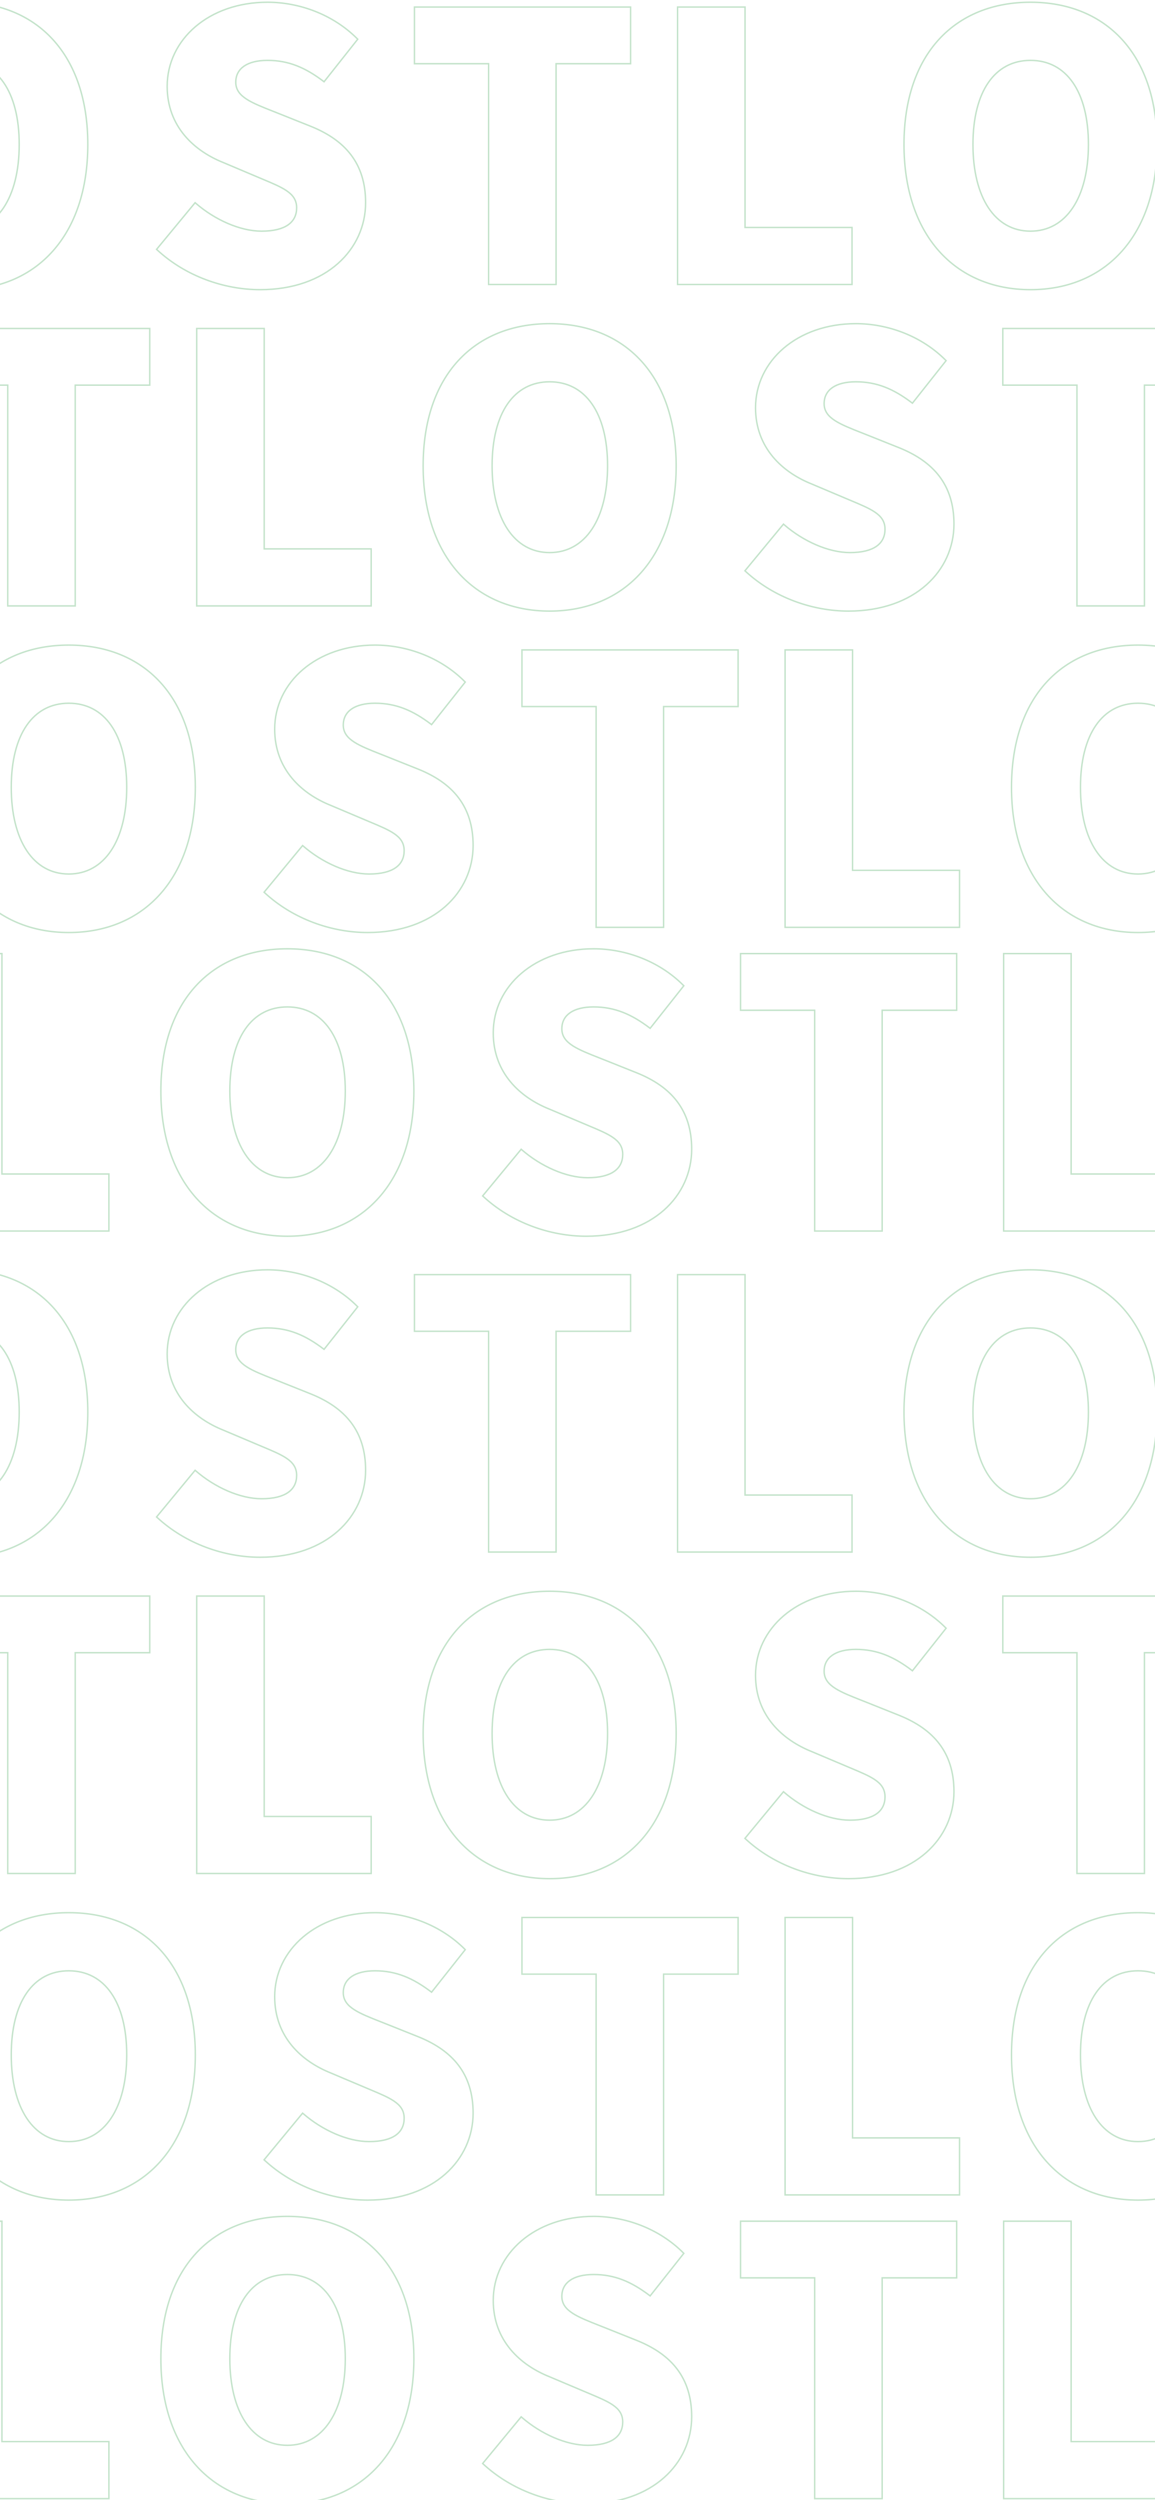 <svg width="390" height="844" viewBox="0 0 390 844" fill="none" xmlns="http://www.w3.org/2000/svg">
<g opacity="0.4">
<path d="M-132.242 95.79V96.037H-131.996H-73.582H-73.336V95.79V77.032V76.786H-73.582H-109.455V2.626V2.379H-109.702H-131.996H-132.242V2.626V95.79ZM104.987 42.664L104.986 42.664L93.403 38.037L93.402 38.037C93.021 37.886 92.645 37.738 92.276 37.592C88.649 36.163 85.596 34.96 83.387 33.556C80.965 32.017 79.609 30.27 79.609 27.761C79.609 25.403 80.597 23.572 82.413 22.321C84.241 21.063 86.925 20.38 90.323 20.38C97.478 20.38 103.156 22.853 109.23 27.458L109.422 27.604L109.572 27.414L120.657 13.408L120.793 13.236L120.638 13.081C112.492 4.902 101.093 0.754 90.323 0.754C70.546 0.754 56.448 13.334 56.448 29.137C56.448 42.778 65.638 50.977 75.407 54.876C75.408 54.876 75.409 54.877 75.41 54.877L87.237 59.877C87.783 60.108 88.314 60.331 88.831 60.548C92.103 61.923 94.783 63.048 96.724 64.356C97.842 65.11 98.7 65.915 99.279 66.849C99.856 67.78 100.165 68.852 100.165 70.154C100.165 72.583 99.232 74.537 97.311 75.893C95.377 77.259 92.415 78.036 88.33 78.036C81.057 78.036 72.518 74.193 66.073 68.593L65.882 68.427L65.721 68.622L53.017 84.003L52.868 84.183L53.039 84.341C62.679 93.266 75.693 97.788 87.832 97.788C110.357 97.788 123.45 84.074 123.45 68.404C123.45 61.793 121.725 56.518 118.543 52.311C115.363 48.107 110.744 44.989 104.987 42.664ZM164.98 95.79V96.037H165.226H187.521H187.767V95.79V21.505H212.68H212.926V21.259V2.626V2.379H212.68H140.192H139.945V2.626V21.259V21.505H140.192H164.98V95.79ZM-13.07 97.788C-0.366 97.788 10.322 93.199 17.831 84.762C25.338 76.328 29.648 64.072 29.648 48.77C29.648 33.531 25.338 21.523 17.829 13.323C10.318 5.121 -0.369 0.754 -13.07 0.754C-25.77 0.754 -36.458 5.089 -43.968 13.276C-51.477 21.461 -55.788 33.468 -55.788 48.77C-55.788 64.072 -51.478 76.328 -43.971 84.762C-36.462 93.199 -25.774 97.788 -13.07 97.788ZM-13.07 78.036C-19.083 78.036 -23.928 75.208 -27.281 70.143C-30.639 65.07 -32.502 57.745 -32.502 48.77C-32.502 39.796 -30.639 32.692 -27.284 27.839C-23.935 22.996 -19.091 20.38 -13.07 20.38C-7.049 20.38 -2.173 22.997 1.207 27.84C4.593 32.693 6.487 39.797 6.487 48.77C6.487 57.744 4.593 65.069 1.204 70.143C-2.179 75.207 -7.056 78.036 -13.07 78.036Z" stroke="#6CBA7C" stroke-width="0.493"/>
<path d="M-132.242 523.706V523.953H-131.996H-73.582H-73.336V523.706V504.948V504.702H-73.582H-109.455V430.542V430.295H-109.702H-131.996H-132.242V430.542V523.706ZM104.987 470.58L104.986 470.58L93.403 465.953L93.402 465.953C93.021 465.802 92.645 465.654 92.276 465.508C88.649 464.079 85.596 462.876 83.387 461.472C80.965 459.933 79.609 458.186 79.609 455.677C79.609 453.319 80.597 451.488 82.413 450.237C84.241 448.979 86.925 448.296 90.323 448.296C97.478 448.296 103.156 450.769 109.23 455.373L109.422 455.519L109.572 455.33L120.657 441.324L120.793 441.152L120.638 440.997C112.492 432.818 101.093 428.669 90.323 428.669C70.546 428.669 56.448 441.25 56.448 457.053C56.448 470.694 65.638 478.893 75.407 482.792C75.408 482.792 75.409 482.792 75.41 482.793L87.237 487.793C87.783 488.024 88.314 488.247 88.831 488.464C92.103 489.839 94.783 490.964 96.724 492.272C97.842 493.026 98.7 493.831 99.279 494.765C99.856 495.696 100.165 496.768 100.165 498.07C100.165 500.499 99.232 502.453 97.311 503.809C95.377 505.174 92.415 505.952 88.33 505.952C81.057 505.952 72.518 502.109 66.073 496.509L65.882 496.343L65.721 496.538L53.017 511.919L52.868 512.099L53.039 512.257C62.679 521.181 75.693 525.703 87.832 525.703C110.357 525.703 123.45 511.99 123.45 496.32C123.45 489.709 121.725 484.434 118.543 480.227C115.363 476.023 110.744 472.905 104.987 470.58ZM164.98 523.706V523.953H165.226H187.521H187.767V523.706V449.421H212.68H212.926V449.175V430.542V430.295H212.68H140.192H139.945V430.542V449.175V449.421H140.192H164.98V523.706ZM-13.07 525.703C-0.366 525.703 10.322 521.115 17.831 512.678C25.338 504.244 29.648 491.988 29.648 476.686C29.648 461.447 25.338 449.439 17.829 441.239C10.318 433.037 -0.369 428.669 -13.07 428.669C-25.77 428.669 -36.458 433.005 -43.968 441.192C-51.477 449.377 -55.788 461.384 -55.788 476.686C-55.788 491.988 -51.478 504.244 -43.971 512.678C-36.462 521.115 -25.774 525.703 -13.07 525.703ZM-13.07 505.952C-19.083 505.952 -23.928 503.124 -27.281 498.059C-30.639 492.986 -32.502 485.66 -32.502 476.686C-32.502 467.712 -30.639 460.608 -27.284 455.755C-23.935 450.912 -19.091 448.296 -13.07 448.296C-7.049 448.296 -2.173 450.912 1.207 455.756C4.593 460.609 6.487 467.713 6.487 476.686C6.487 485.66 4.593 492.985 1.204 498.058C-2.179 503.123 -7.056 505.952 -13.07 505.952Z" stroke="#6CBA7C" stroke-width="0.493"/>
<path d="M-294.607 204.299V204.546H-294.361H-235.947H-235.7V204.299V185.541V185.295H-235.947H-271.82V111.135V110.888H-272.066H-294.361H-294.607V111.135V204.299ZM-57.377 151.173L-57.378 151.173L-68.961 146.546L-68.962 146.546C-69.344 146.395 -69.719 146.247 -70.089 146.101C-73.716 144.672 -76.769 143.469 -78.978 142.065C-81.4 140.526 -82.756 138.779 -82.756 136.27C-82.756 133.912 -81.767 132.081 -79.951 130.83C-78.124 129.572 -75.439 128.889 -72.042 128.889C-64.887 128.889 -59.209 131.362 -53.135 135.967L-52.943 136.112L-52.793 135.923L-41.708 121.917L-41.572 121.745L-41.727 121.59C-49.873 113.411 -61.272 109.262 -72.042 109.262C-91.819 109.262 -105.917 121.843 -105.917 137.646C-105.917 151.287 -96.727 159.486 -86.957 163.385C-86.956 163.385 -86.956 163.385 -86.955 163.386L-75.127 168.386C-74.582 168.617 -74.05 168.84 -73.534 169.057C-70.261 170.432 -67.582 171.557 -65.641 172.865C-64.522 173.619 -63.664 174.424 -63.086 175.358C-62.508 176.289 -62.2 177.361 -62.2 178.663C-62.2 181.092 -63.133 183.046 -65.054 184.402C-66.988 185.768 -69.95 186.545 -74.035 186.545C-81.308 186.545 -89.846 182.702 -96.292 177.102L-96.483 176.936L-96.644 177.131L-109.348 192.512L-109.496 192.692L-109.325 192.85C-99.686 201.774 -86.671 206.296 -74.533 206.296C-52.007 206.296 -38.914 192.583 -38.914 176.913C-38.914 170.302 -40.64 165.027 -43.822 160.82C-47.002 156.616 -51.621 153.498 -57.377 151.173ZM2.615 204.299V204.546H2.862H25.156H25.402V204.299V130.014H50.315H50.562V129.768V111.135V110.888H50.315H-22.173H-22.419V111.135V129.768V130.014H-22.173H2.615V204.299ZM-175.435 206.296C-162.73 206.296 -152.042 201.708 -144.533 193.271C-137.027 184.837 -132.717 172.581 -132.717 157.279C-132.717 142.04 -137.027 130.032 -144.536 121.832C-152.046 113.63 -162.734 109.262 -175.435 109.262C-188.135 109.262 -198.822 113.598 -206.333 121.785C-213.842 129.97 -218.152 141.977 -218.152 157.279C-218.152 172.581 -213.842 184.837 -206.336 193.271C-198.826 201.708 -188.139 206.296 -175.435 206.296ZM-175.435 186.545C-181.448 186.545 -186.293 183.717 -189.646 178.652C-193.004 173.579 -194.867 166.253 -194.867 157.279C-194.867 148.305 -193.004 141.201 -189.648 136.348C-186.3 131.505 -181.455 128.889 -175.435 128.889C-169.413 128.889 -164.538 131.505 -161.158 136.349C-157.771 141.202 -155.878 148.306 -155.878 157.279C-155.878 166.253 -157.771 173.578 -161.161 178.651C-164.544 183.716 -169.421 186.545 -175.435 186.545Z" stroke="#6CBA7C" stroke-width="0.493"/>
<path d="M-294.607 632.215V632.462H-294.361H-235.947H-235.7V632.215V613.457V613.211H-235.947H-271.82V539.051V538.804H-272.066H-294.361H-294.607V539.051V632.215ZM-57.377 579.089L-57.378 579.089L-68.961 574.462L-68.962 574.462C-69.344 574.311 -69.719 574.163 -70.089 574.017C-73.716 572.588 -76.769 571.385 -78.978 569.981C-81.4 568.442 -82.756 566.695 -82.756 564.186C-82.756 561.828 -81.767 559.997 -79.951 558.746C-78.124 557.488 -75.439 556.805 -72.042 556.805C-64.887 556.805 -59.209 559.278 -53.135 563.882L-52.943 564.028L-52.793 563.839L-41.708 549.833L-41.572 549.661L-41.727 549.506C-49.873 541.327 -61.272 537.178 -72.042 537.178C-91.819 537.178 -105.917 549.759 -105.917 565.562C-105.917 579.203 -96.727 587.402 -86.957 591.301C-86.956 591.301 -86.956 591.301 -86.955 591.302L-75.127 596.302C-74.582 596.533 -74.05 596.756 -73.534 596.973C-70.261 598.348 -67.582 599.473 -65.641 600.781C-64.522 601.535 -63.664 602.34 -63.086 603.274C-62.508 604.205 -62.2 605.277 -62.2 606.579C-62.2 609.008 -63.133 610.962 -65.054 612.318C-66.988 613.683 -69.95 614.461 -74.035 614.461C-81.308 614.461 -89.846 610.618 -96.292 605.018L-96.483 604.852L-96.644 605.047L-109.348 620.428L-109.496 620.608L-109.325 620.766C-99.686 629.69 -86.671 634.212 -74.533 634.212C-52.007 634.212 -38.914 620.499 -38.914 604.829C-38.914 598.218 -40.64 592.942 -43.822 588.736C-47.002 584.532 -51.621 581.414 -57.377 579.089ZM2.615 632.215V632.462H2.862H25.156H25.402V632.215V557.93H50.315H50.562V557.683V539.051V538.804H50.315H-22.173H-22.419V539.051V557.683V557.93H-22.173H2.615V632.215ZM-175.435 634.212C-162.73 634.212 -152.042 629.623 -144.533 621.187C-137.027 612.753 -132.717 600.497 -132.717 585.195C-132.717 569.956 -137.027 557.948 -144.536 549.748C-152.046 541.546 -162.734 537.178 -175.435 537.178C-188.135 537.178 -198.822 541.514 -206.333 549.701C-213.842 557.886 -218.152 569.893 -218.152 585.195C-218.152 600.497 -213.842 612.753 -206.336 621.187C-198.826 629.623 -188.139 634.212 -175.435 634.212ZM-175.435 614.461C-181.448 614.461 -186.293 611.633 -189.646 606.568C-193.004 601.495 -194.867 594.169 -194.867 585.195C-194.867 576.221 -193.004 569.117 -189.648 564.264C-186.3 559.421 -181.455 556.805 -175.435 556.805C-169.413 556.805 -164.538 559.421 -161.158 564.265C-157.771 569.118 -155.878 576.222 -155.878 585.195C-155.878 594.169 -157.771 601.494 -161.161 606.567C-164.544 611.632 -169.421 614.461 -175.435 614.461Z" stroke="#6CBA7C" stroke-width="0.493"/>
<path d="M228.789 95.79V96.037H229.036H287.449H287.696V95.79V77.032V76.786H287.449H251.577V2.626V2.379H251.33H229.036H228.789V2.626V95.79ZM466.019 42.664L466.018 42.664L454.435 38.037L454.434 38.037C454.053 37.886 453.677 37.738 453.308 37.592C449.68 36.163 446.628 34.96 444.418 33.556C441.997 32.017 440.64 30.27 440.64 27.761C440.64 25.403 441.629 23.572 443.445 22.321C445.273 21.063 447.957 20.38 451.354 20.38C458.509 20.38 464.188 22.853 470.261 27.458L470.454 27.604L470.604 27.414L481.689 13.408L481.824 13.236L481.67 13.081C473.524 4.902 462.125 0.754 451.354 0.754C431.577 0.754 417.48 13.334 417.48 29.137C417.48 42.778 426.67 50.977 436.439 54.876C436.44 54.876 436.441 54.877 436.442 54.877L448.269 59.877C448.815 60.108 449.346 60.331 449.863 60.548C453.135 61.923 455.814 63.048 457.755 64.356C458.874 65.11 459.732 65.915 460.311 66.849C460.888 67.78 461.196 68.852 461.196 70.154C461.196 72.583 460.264 74.537 458.343 75.893C456.408 77.259 453.446 78.036 449.362 78.036C442.089 78.036 433.55 74.193 427.104 68.593L426.914 68.427L426.753 68.622L414.049 84.003L413.9 84.183L414.071 84.341C423.711 93.266 436.725 97.788 448.863 97.788C471.389 97.788 484.482 84.074 484.482 68.404C484.482 61.793 482.756 56.518 479.575 52.311C476.395 48.107 471.775 44.989 466.019 42.664ZM526.012 95.79V96.037H526.258H548.552H548.799V95.79V21.505H573.711H573.958V21.259V2.626V2.379H573.711H501.224H500.977V2.626V21.259V21.505H501.224H526.012V95.79ZM347.962 97.788C360.666 97.788 371.354 93.199 378.863 84.762C386.37 76.328 390.68 64.072 390.68 48.77C390.68 33.531 386.369 21.523 378.861 13.323C371.35 5.121 360.662 0.754 347.962 0.754C335.262 0.754 324.574 5.089 317.063 13.276C309.554 21.461 305.244 33.468 305.244 48.77C305.244 64.072 309.554 76.328 317.061 84.762C324.57 93.199 335.258 97.788 347.962 97.788ZM347.962 78.036C341.949 78.036 337.103 75.208 333.751 70.143C330.392 65.07 328.53 57.745 328.53 48.77C328.53 39.796 330.392 32.692 333.748 27.839C337.097 22.996 341.941 20.38 347.962 20.38C353.983 20.38 358.859 22.997 362.239 27.84C365.625 32.693 367.519 39.797 367.519 48.77C367.519 57.744 365.625 65.069 362.236 70.143C358.852 75.207 353.975 78.036 347.962 78.036Z" stroke="#6CBA7C" stroke-width="0.493"/>
<path d="M228.789 523.706V523.953H229.036H287.449H287.696V523.706V504.948V504.702H287.449H251.577V430.542V430.295H251.33H229.036H228.789V430.542V523.706ZM466.019 470.58L466.018 470.58L454.435 465.953L454.434 465.953C454.053 465.802 453.677 465.654 453.308 465.508C449.68 464.079 446.628 462.876 444.418 461.472C441.997 459.933 440.64 458.186 440.64 455.677C440.64 453.319 441.629 451.488 443.445 450.237C445.273 448.979 447.957 448.296 451.354 448.296C458.509 448.296 464.188 450.769 470.261 455.373L470.454 455.519L470.604 455.33L481.689 441.324L481.824 441.152L481.67 440.997C473.524 432.818 462.125 428.669 451.354 428.669C431.577 428.669 417.48 441.25 417.48 457.053C417.48 470.694 426.67 478.893 436.439 482.792C436.44 482.792 436.441 482.792 436.442 482.793L448.269 487.793C448.815 488.024 449.346 488.247 449.863 488.464C453.135 489.839 455.814 490.964 457.755 492.272C458.874 493.026 459.732 493.831 460.311 494.765C460.888 495.696 461.196 496.768 461.196 498.07C461.196 500.499 460.264 502.453 458.343 503.809C456.408 505.174 453.446 505.952 449.362 505.952C442.089 505.952 433.55 502.109 427.104 496.509L426.914 496.343L426.753 496.538L414.049 511.919L413.9 512.099L414.071 512.257C423.711 521.181 436.725 525.703 448.863 525.703C471.389 525.703 484.482 511.99 484.482 496.32C484.482 489.709 482.756 484.434 479.575 480.227C476.395 476.023 471.775 472.905 466.019 470.58ZM526.012 523.706V523.953H526.258H548.552H548.799V523.706V449.421H573.711H573.958V449.175V430.542V430.295H573.711H501.224H500.977V430.542V449.175V449.421H501.224H526.012V523.706ZM347.962 525.703C360.666 525.703 371.354 521.115 378.863 512.678C386.37 504.244 390.68 491.988 390.68 476.686C390.68 461.447 386.369 449.439 378.861 441.239C371.35 433.037 360.662 428.669 347.962 428.669C335.262 428.669 324.574 433.005 317.063 441.192C309.554 449.377 305.244 461.384 305.244 476.686C305.244 491.988 309.554 504.244 317.061 512.678C324.57 521.115 335.258 525.703 347.962 525.703ZM347.962 505.952C341.949 505.952 337.103 503.124 333.751 498.059C330.392 492.986 328.53 485.66 328.53 476.686C328.53 467.712 330.392 460.608 333.748 455.755C337.097 450.912 341.941 448.296 347.962 448.296C353.983 448.296 358.859 450.912 362.239 455.756C365.625 460.609 367.519 467.713 367.519 476.686C367.519 485.66 365.625 492.985 362.236 498.058C358.852 503.123 353.975 505.952 347.962 505.952Z" stroke="#6CBA7C" stroke-width="0.493"/>
<path d="M66.425 204.299V204.546H66.671H125.085H125.331V204.299V185.541V185.295H125.085H89.212V111.135V110.888H88.966H66.671H66.425V111.135V204.299ZM303.654 151.173L303.653 151.173L292.07 146.546L292.07 146.546C291.688 146.395 291.313 146.247 290.943 146.101C287.316 144.672 284.263 143.469 282.054 142.065C279.632 140.526 278.276 138.779 278.276 136.27C278.276 133.912 279.264 132.081 281.081 130.83C282.908 129.572 285.592 128.889 288.99 128.889C296.145 128.889 301.823 131.362 307.897 135.967L308.089 136.112L308.239 135.923L319.324 121.917L319.46 121.745L319.305 121.59C311.159 113.411 299.76 109.262 288.99 109.262C269.213 109.262 255.115 121.843 255.115 137.646C255.115 151.287 264.305 159.486 274.075 163.385C274.075 163.385 274.076 163.385 274.077 163.386L285.904 168.386C286.45 168.617 286.981 168.84 287.498 169.057C290.77 170.432 293.45 171.557 295.391 172.865C296.509 173.619 297.367 174.424 297.946 175.358C298.523 176.289 298.832 177.361 298.832 178.663C298.832 181.092 297.899 183.046 295.978 184.402C294.044 185.768 291.082 186.545 286.997 186.545C279.724 186.545 271.185 182.702 264.74 177.102L264.549 176.936L264.388 177.131L251.684 192.512L251.536 192.692L251.707 192.85C261.346 201.774 274.36 206.296 286.499 206.296C309.025 206.296 322.117 192.583 322.117 176.913C322.117 170.302 320.392 165.027 317.21 160.82C314.03 156.616 309.411 153.498 303.654 151.173ZM363.647 204.299V204.546H363.893H386.188H386.434V204.299V130.014H411.347H411.593V129.768V111.135V110.888H411.347H338.859H338.613V111.135V129.768V130.014H338.859H363.647V204.299ZM185.597 206.296C198.302 206.296 208.989 201.708 216.498 193.271C224.005 184.837 228.315 172.581 228.315 157.279C228.315 142.04 224.005 130.032 216.496 121.832C208.985 113.63 198.298 109.262 185.597 109.262C172.897 109.262 162.21 113.598 154.699 121.785C147.19 129.97 142.879 141.977 142.879 157.279C142.879 172.581 147.189 184.837 154.696 193.271C162.205 201.708 172.893 206.296 185.597 206.296ZM185.597 186.545C179.584 186.545 174.739 183.717 171.386 178.652C168.028 173.579 166.165 166.253 166.165 157.279C166.165 148.305 168.028 141.201 171.383 136.348C174.732 131.505 179.577 128.889 185.597 128.889C191.618 128.889 196.494 131.505 199.874 136.349C203.26 141.202 205.154 148.306 205.154 157.279C205.154 166.253 203.26 173.578 199.871 178.651C196.488 183.716 191.611 186.545 185.597 186.545Z" stroke="#6CBA7C" stroke-width="0.493"/>
<path d="M66.425 632.215V632.462H66.671H125.085H125.331V632.215V613.457V613.211H125.085H89.212V539.051V538.804H88.966H66.671H66.425V539.051V632.215ZM303.654 579.089L303.653 579.089L292.07 574.462L292.07 574.462C291.688 574.311 291.313 574.163 290.943 574.017C287.316 572.588 284.263 571.385 282.054 569.981C279.632 568.442 278.276 566.695 278.276 564.186C278.276 561.828 279.264 559.997 281.081 558.746C282.908 557.488 285.592 556.805 288.99 556.805C296.145 556.805 301.823 559.278 307.897 563.882L308.089 564.028L308.239 563.839L319.324 549.833L319.46 549.661L319.305 549.506C311.159 541.327 299.76 537.178 288.99 537.178C269.213 537.178 255.115 549.759 255.115 565.562C255.115 579.203 264.305 587.402 274.075 591.301C274.075 591.301 274.076 591.301 274.077 591.302L285.904 596.302C286.45 596.533 286.981 596.756 287.498 596.973C290.77 598.348 293.45 599.473 295.391 600.781C296.509 601.535 297.367 602.34 297.946 603.274C298.523 604.205 298.832 605.277 298.832 606.579C298.832 609.008 297.899 610.962 295.978 612.318C294.044 613.683 291.082 614.461 286.997 614.461C279.724 614.461 271.185 610.618 264.74 605.018L264.549 604.852L264.388 605.047L251.684 620.428L251.536 620.608L251.707 620.766C261.346 629.69 274.36 634.212 286.499 634.212C309.025 634.212 322.117 620.499 322.117 604.829C322.117 598.218 320.392 592.942 317.21 588.736C314.03 584.532 309.411 581.414 303.654 579.089ZM363.647 632.215V632.462H363.893H386.188H386.434V632.215V557.93H411.347H411.593V557.683V539.051V538.804H411.347H338.859H338.613V539.051V557.683V557.93H338.859H363.647V632.215ZM185.597 634.212C198.302 634.212 208.989 629.623 216.498 621.187C224.005 612.753 228.315 600.497 228.315 585.195C228.315 569.956 224.005 557.948 216.496 549.748C208.985 541.546 198.298 537.178 185.597 537.178C172.897 537.178 162.21 541.514 154.699 549.701C147.19 557.886 142.879 569.893 142.879 585.195C142.879 600.497 147.189 612.753 154.696 621.187C162.205 629.623 172.893 634.212 185.597 634.212ZM185.597 614.461C179.584 614.461 174.739 611.633 171.386 606.568C168.028 601.495 166.165 594.169 166.165 585.195C166.165 576.221 168.028 569.117 171.383 564.264C174.732 559.421 179.577 556.805 185.597 556.805C191.618 556.805 196.494 559.421 199.874 564.265C203.26 569.118 205.154 576.222 205.154 585.195C205.154 594.169 203.26 601.494 199.871 606.567C196.488 611.632 191.611 614.461 185.597 614.461Z" stroke="#6CBA7C" stroke-width="0.493"/>
<path d="M-95.94 312.808V313.055H-95.693H-37.28H-37.033V312.808V294.05V293.804H-37.28H-73.153V219.644V219.397H-73.399H-95.693H-95.94V219.644V312.808ZM141.29 259.682L141.289 259.682L129.706 255.055L129.705 255.055C129.324 254.904 128.948 254.756 128.578 254.61C124.951 253.181 121.899 251.978 119.689 250.574C117.268 249.035 115.911 247.288 115.911 244.779C115.911 242.421 116.9 240.59 118.716 239.339C120.544 238.081 123.228 237.398 126.625 237.398C133.78 237.398 139.459 239.871 145.532 244.476L145.725 244.621L145.875 244.432L156.959 230.426L157.095 230.254L156.941 230.099C148.794 221.92 137.396 217.771 126.625 217.771C106.848 217.771 92.75 230.352 92.75 246.155C92.75 259.796 101.941 267.995 111.71 271.894C111.711 271.894 111.712 271.894 111.712 271.895L123.54 276.895C124.085 277.126 124.617 277.349 125.134 277.566C128.406 278.941 131.085 280.066 133.026 281.374C134.145 282.128 135.003 282.933 135.582 283.867C136.159 284.798 136.467 285.87 136.467 287.172C136.467 289.601 135.535 291.555 133.613 292.911C131.679 294.277 128.717 295.054 124.632 295.054C117.36 295.054 108.821 291.211 102.375 285.611L102.184 285.445L102.023 285.64L89.319 301.021L89.171 301.201L89.342 301.359C98.981 310.283 111.996 314.806 124.134 314.806C146.66 314.806 159.753 301.092 159.753 285.422C159.753 278.811 158.027 273.536 154.845 269.329C151.666 265.125 147.046 262.007 141.29 259.682ZM201.282 312.808V313.055H201.529H223.823H224.07V312.808V238.523H248.982H249.229V238.277V219.644V219.397H248.982H176.495H176.248V219.644V238.277V238.523H176.495H201.282V312.808ZM23.233 314.806C35.937 314.806 46.625 310.217 54.134 301.78C61.641 293.346 65.951 281.09 65.951 265.788C65.951 250.549 61.64 238.541 54.132 230.341C46.621 222.139 35.933 217.771 23.233 217.771C10.533 217.771 -0.155 222.107 -7.666 230.294C-15.175 238.479 -19.485 250.486 -19.485 265.788C-19.485 281.09 -15.175 293.346 -7.668 301.78C-0.159 310.217 10.528 314.806 23.233 314.806ZM23.233 295.054C17.22 295.054 12.374 292.226 9.022 287.161C5.663 282.088 3.8 274.762 3.8 265.788C3.8 256.814 5.663 249.71 9.019 244.857C12.368 240.014 17.212 237.398 23.233 237.398C29.254 237.398 34.13 240.015 37.509 244.858C40.896 249.711 42.79 256.815 42.79 265.788C42.79 274.762 40.896 282.087 37.507 287.161C34.123 292.225 29.246 295.054 23.233 295.054Z" stroke="#6CBA7C" stroke-width="0.493"/>
<path d="M-95.94 740.724V740.971H-95.693H-37.28H-37.033V740.724V721.966V721.72H-37.28H-73.153V647.56V647.313H-73.399H-95.693H-95.94V647.56V740.724ZM141.29 687.598L141.289 687.598L129.706 682.971L129.705 682.97C129.324 682.82 128.948 682.672 128.578 682.526C124.951 681.097 121.899 679.894 119.689 678.49C117.268 676.951 115.911 675.204 115.911 672.695C115.911 670.337 116.9 668.506 118.716 667.255C120.544 665.996 123.228 665.313 126.625 665.313C133.78 665.313 139.459 667.787 145.532 672.391L145.725 672.537L145.875 672.348L156.959 658.342L157.095 658.17L156.941 658.015C148.794 649.836 137.396 645.687 126.625 645.687C106.848 645.687 92.75 658.268 92.75 674.071C92.75 687.712 101.941 695.911 111.71 699.81C111.711 699.81 111.712 699.81 111.712 699.811L123.54 704.811C124.085 705.042 124.617 705.265 125.134 705.482C128.406 706.856 131.085 707.982 133.026 709.29C134.145 710.044 135.003 710.849 135.582 711.783C136.159 712.714 136.467 713.786 136.467 715.088C136.467 717.517 135.535 719.471 133.613 720.827C131.679 722.192 128.717 722.97 124.632 722.97C117.36 722.97 108.821 719.127 102.375 713.527L102.184 713.361L102.023 713.556L89.319 728.937L89.171 729.117L89.342 729.275C98.981 738.199 111.996 742.721 124.134 742.721C146.66 742.721 159.753 729.008 159.753 713.338C159.753 706.727 158.027 701.451 154.845 697.245C151.666 693.041 147.046 689.923 141.29 687.598ZM201.282 740.724V740.971H201.529H223.823H224.07V740.724V666.439H248.982H249.229V666.192V647.56V647.313H248.982H176.495H176.248V647.56V666.192V666.439H176.495H201.282V740.724ZM23.233 742.721C35.937 742.721 46.625 738.132 54.134 729.696C61.641 721.262 65.951 709.006 65.951 693.704C65.951 678.465 61.64 666.457 54.132 658.257C46.621 650.055 35.933 645.687 23.233 645.687C10.533 645.687 -0.155 650.023 -7.666 658.21C-15.175 666.395 -19.485 678.402 -19.485 693.704C-19.485 709.006 -15.175 721.262 -7.668 729.696C-0.159 738.132 10.528 742.721 23.233 742.721ZM23.233 722.97C17.22 722.97 12.374 720.142 9.022 715.077C5.663 710.004 3.8 702.678 3.8 693.704C3.8 684.73 5.663 677.626 9.019 672.773C12.368 667.93 17.212 665.313 23.233 665.313C29.254 665.313 34.13 667.93 37.509 672.774C40.896 677.627 42.79 684.731 42.79 693.704C42.79 702.678 40.896 710.003 37.507 715.076C34.123 720.141 29.246 722.97 23.233 722.97Z" stroke="#6CBA7C" stroke-width="0.493"/>
<path d="M-22.138 415.333V415.58H-21.891H36.522H36.769V415.333V396.575V396.329H36.522H0.649V322.169V321.922H0.403H-21.891H-22.138V322.169V415.333ZM215.092 362.207L215.091 362.207L203.508 357.58L203.507 357.58C203.126 357.429 202.75 357.281 202.38 357.135C198.753 355.706 195.701 354.503 193.491 353.099C191.07 351.56 189.713 349.814 189.713 347.304C189.713 344.946 190.702 343.115 192.518 341.864C194.346 340.606 197.03 339.923 200.427 339.923C207.582 339.923 213.261 342.396 219.334 347.001L219.527 347.146L219.677 346.957L230.761 332.951L230.897 332.779L230.743 332.624C222.596 324.445 211.198 320.297 200.427 320.297C180.65 320.297 166.552 332.877 166.552 348.68C166.552 362.321 175.743 370.52 185.512 374.419C185.513 374.419 185.514 374.419 185.514 374.42L197.342 379.42C197.887 379.651 198.419 379.874 198.936 380.091C202.208 381.466 204.887 382.591 206.828 383.899C207.947 384.653 208.805 385.458 209.384 386.392C209.961 387.323 210.269 388.395 210.269 389.697C210.269 392.126 209.337 394.08 207.415 395.436C205.481 396.802 202.519 397.579 198.434 397.579C191.162 397.579 182.623 393.736 176.177 388.136L175.986 387.97L175.825 388.165L163.121 403.546L162.973 403.726L163.144 403.884C172.783 412.809 185.798 417.331 197.936 417.331C220.462 417.331 233.555 403.617 233.555 387.947C233.555 381.336 231.829 376.061 228.647 371.854C225.468 367.65 220.848 364.532 215.092 362.207ZM275.084 415.333V415.58H275.331H297.625H297.872V415.333V341.048H322.784H323.031V340.802V322.169V321.922H322.784H250.297H250.05V322.169V340.802V341.048H250.297H275.084V415.333ZM97.035 417.331C109.739 417.331 120.427 412.742 127.936 404.305C135.442 395.871 139.753 383.615 139.753 368.313C139.753 353.074 135.442 341.066 127.934 332.866C120.423 324.664 109.735 320.297 97.035 320.297C84.335 320.297 73.647 324.632 66.136 332.819C58.627 341.004 54.317 353.011 54.317 368.313C54.317 383.615 58.627 395.871 66.134 404.305C73.643 412.742 84.33 417.331 97.035 417.331ZM97.035 397.579C91.022 397.579 86.176 394.751 82.824 389.686C79.465 384.613 77.602 377.288 77.602 368.313C77.602 359.339 79.465 352.235 82.821 347.382C86.17 342.539 91.014 339.923 97.035 339.923C103.056 339.923 107.932 342.54 111.311 347.383C114.698 352.236 116.592 359.34 116.592 368.313C116.592 377.287 114.698 384.612 111.309 389.686C107.925 394.75 103.048 397.579 97.035 397.579Z" stroke="#6CBA7C" stroke-width="0.493"/>
<path d="M-22.138 843.249V843.496H-21.891H36.522H36.769V843.249V824.491V824.245H36.522H0.649V750.085V749.838H0.403H-21.891H-22.138V750.085V843.249ZM215.092 790.123L215.091 790.123L203.508 785.496L203.507 785.496C203.126 785.345 202.75 785.197 202.38 785.051C198.753 783.622 195.701 782.419 193.491 781.015C191.07 779.476 189.713 777.729 189.713 775.22C189.713 772.862 190.702 771.031 192.518 769.78C194.346 768.522 197.03 767.839 200.427 767.839C207.582 767.839 213.261 770.312 219.334 774.917L219.527 775.062L219.677 774.873L230.761 760.867L230.897 760.695L230.743 760.54C222.596 752.361 211.198 748.212 200.427 748.212C180.65 748.212 166.552 760.793 166.552 776.596C166.552 790.237 175.743 798.436 185.512 802.335C185.513 802.335 185.514 802.335 185.514 802.336L197.342 807.336C197.887 807.567 198.419 807.79 198.936 808.007C202.208 809.382 204.887 810.507 206.828 811.815C207.947 812.569 208.805 813.374 209.384 814.308C209.961 815.239 210.269 816.311 210.269 817.613C210.269 820.042 209.337 821.996 207.415 823.352C205.481 824.718 202.519 825.495 198.434 825.495C191.162 825.495 182.623 821.652 176.177 816.052L175.986 815.886L175.825 816.081L163.121 831.462L162.973 831.642L163.144 831.8C172.783 840.724 185.798 845.247 197.936 845.247C220.462 845.247 233.555 831.533 233.555 815.863C233.555 809.252 231.829 803.977 228.647 799.77C225.468 795.566 220.848 792.448 215.092 790.123ZM275.084 843.249V843.496H275.331H297.625H297.872V843.249V768.964H322.784H323.031V768.718V750.085V749.838H322.784H250.297H250.05V750.085V768.718V768.964H250.297H275.084V843.249ZM97.035 845.247C109.739 845.247 120.427 840.658 127.936 832.221C135.442 823.787 139.753 811.531 139.753 796.229C139.753 780.99 135.442 768.982 127.934 760.782C120.423 752.58 109.735 748.212 97.035 748.212C84.335 748.212 73.647 752.548 66.136 760.735C58.627 768.92 54.317 780.927 54.317 796.229C54.317 811.531 58.627 823.787 66.134 832.221C73.643 840.658 84.33 845.247 97.035 845.247ZM97.035 825.495C91.022 825.495 86.176 822.667 82.824 817.602C79.465 812.529 77.602 805.203 77.602 796.229C77.602 787.255 79.465 780.151 82.821 775.298C86.17 770.455 91.014 767.839 97.035 767.839C103.056 767.839 107.932 770.455 111.311 775.299C114.698 780.152 116.592 787.256 116.592 796.229C116.592 805.203 114.698 812.528 111.309 817.601C107.925 822.666 103.048 825.495 97.035 825.495Z" stroke="#6CBA7C" stroke-width="0.493"/>
<path d="M265.092 312.808V313.055H265.338H323.752H323.998V312.808V294.05V293.804H323.752H287.879V219.644V219.397H287.633H265.338H265.092V219.644V312.808ZM502.322 259.682L502.321 259.682L490.738 255.055L490.737 255.055C490.355 254.904 489.98 254.756 489.61 254.61C485.983 253.181 482.93 251.978 480.721 250.574C478.299 249.035 476.943 247.288 476.943 244.779C476.943 242.421 477.932 240.59 479.748 239.339C481.575 238.081 484.26 237.398 487.657 237.398C494.812 237.398 500.49 239.871 506.564 244.476L506.756 244.621L506.906 244.432L517.991 230.426L518.127 230.254L517.973 230.099C509.826 221.92 498.427 217.771 487.657 217.771C467.88 217.771 453.782 230.352 453.782 246.155C453.782 259.796 462.972 267.995 472.742 271.894C472.743 271.894 472.743 271.894 472.744 271.895L484.572 276.895C485.117 277.126 485.649 277.349 486.165 277.566C489.437 278.941 492.117 280.066 494.058 281.374C495.177 282.128 496.034 282.933 496.613 283.867C497.191 284.798 497.499 285.87 497.499 287.172C497.499 289.601 496.566 291.555 494.645 292.911C492.711 294.277 489.749 295.054 485.664 295.054C478.391 295.054 469.853 291.211 463.407 285.611L463.216 285.445L463.055 285.64L450.351 301.021L450.203 301.201L450.374 301.359C460.013 310.283 473.028 314.806 485.166 314.806C507.692 314.806 520.784 301.092 520.784 285.422C520.784 278.811 519.059 273.536 515.877 269.329C512.697 265.125 508.078 262.007 502.322 259.682ZM562.314 312.808V313.055H562.561H584.855H585.102V312.808V238.523H610.014H610.26V238.277V219.644V219.397H610.014H537.526H537.28V219.644V238.277V238.523H537.526H562.314V312.808ZM384.264 314.806C396.969 314.806 407.656 310.217 415.166 301.78C422.672 293.346 426.982 281.09 426.982 265.788C426.982 250.549 422.672 238.541 415.163 230.341C407.653 222.139 396.965 217.771 384.264 217.771C371.564 217.771 360.877 222.107 353.366 230.294C345.857 238.479 341.547 250.486 341.547 265.788C341.547 281.09 345.857 293.346 353.363 301.78C360.872 310.217 371.56 314.806 384.264 314.806ZM384.264 295.054C378.251 295.054 373.406 292.226 370.053 287.161C366.695 282.088 364.832 274.762 364.832 265.788C364.832 256.814 366.695 249.71 370.051 244.857C373.399 240.014 378.244 237.398 384.264 237.398C390.286 237.398 395.161 240.015 398.541 244.858C401.928 249.711 403.821 256.815 403.821 265.788C403.821 274.762 401.928 282.087 398.538 287.161C395.155 292.225 390.278 295.054 384.264 295.054Z" stroke="#6CBA7C" stroke-width="0.493"/>
<path d="M265.092 740.724V740.971H265.338H323.752H323.998V740.724V721.966V721.72H323.752H287.879V647.56V647.313H287.633H265.338H265.092V647.56V740.724ZM502.322 687.598L502.321 687.598L490.738 682.971L490.737 682.97C490.355 682.82 489.98 682.672 489.61 682.526C485.983 681.097 482.93 679.894 480.721 678.49C478.299 676.951 476.943 675.204 476.943 672.695C476.943 670.337 477.932 668.506 479.748 667.255C481.575 665.996 484.26 665.313 487.657 665.313C494.812 665.313 500.49 667.787 506.564 672.391L506.756 672.537L506.906 672.348L517.991 658.342L518.127 658.17L517.973 658.015C509.826 649.836 498.427 645.687 487.657 645.687C467.88 645.687 453.782 658.268 453.782 674.071C453.782 687.712 462.972 695.911 472.742 699.81C472.743 699.81 472.743 699.81 472.744 699.811L484.572 704.811C485.117 705.042 485.649 705.265 486.165 705.482C489.437 706.856 492.117 707.982 494.058 709.29C495.177 710.044 496.034 710.849 496.613 711.783C497.191 712.714 497.499 713.786 497.499 715.088C497.499 717.517 496.566 719.471 494.645 720.827C492.711 722.192 489.749 722.97 485.664 722.97C478.391 722.97 469.853 719.127 463.407 713.527L463.216 713.361L463.055 713.556L450.351 728.937L450.203 729.117L450.374 729.275C460.013 738.199 473.028 742.721 485.166 742.721C507.692 742.721 520.784 729.008 520.784 713.338C520.784 706.727 519.059 701.451 515.877 697.245C512.697 693.041 508.078 689.923 502.322 687.598ZM562.314 740.724V740.971H562.561H584.855H585.102V740.724V666.439H610.014H610.26V666.192V647.56V647.313H610.014H537.526H537.28V647.56V666.192V666.439H537.526H562.314V740.724ZM384.264 742.721C396.969 742.721 407.656 738.132 415.166 729.696C422.672 721.262 426.982 709.006 426.982 693.704C426.982 678.465 422.672 666.457 415.163 658.257C407.653 650.055 396.965 645.687 384.264 645.687C371.564 645.687 360.877 650.023 353.366 658.21C345.857 666.395 341.547 678.402 341.547 693.704C341.547 709.006 345.857 721.262 353.363 729.696C360.872 738.132 371.56 742.721 384.264 742.721ZM384.264 722.97C378.251 722.97 373.406 720.142 370.053 715.077C366.695 710.004 364.832 702.678 364.832 693.704C364.832 684.73 366.695 677.626 370.051 672.773C373.399 667.93 378.244 665.313 384.264 665.313C390.286 665.313 395.161 667.93 398.541 672.774C401.928 677.627 403.821 684.731 403.821 693.704C403.821 702.678 401.928 710.003 398.538 715.076C395.155 720.141 390.278 722.97 384.264 722.97Z" stroke="#6CBA7C" stroke-width="0.493"/>
<path d="M338.894 415.333V415.58H339.14H397.554H397.8V415.333V396.575V396.329H397.554H361.681V322.169V321.922H361.435H339.14H338.894V322.169V415.333ZM576.124 362.207L576.123 362.207L564.54 357.58L564.539 357.58C564.157 357.429 563.782 357.281 563.412 357.135C559.785 355.706 556.732 354.503 554.523 353.099C552.101 351.56 550.745 349.814 550.745 347.304C550.745 344.946 551.734 343.115 553.55 341.864C555.377 340.606 558.062 339.923 561.459 339.923C568.614 339.923 574.292 342.396 580.366 347.001L580.558 347.146L580.708 346.957L591.793 332.951L591.929 332.779L591.775 332.624C583.628 324.445 572.229 320.297 561.459 320.297C541.682 320.297 527.584 332.877 527.584 348.68C527.584 362.321 536.774 370.52 546.544 374.419C546.545 374.419 546.545 374.419 546.546 374.42L558.374 379.42C558.919 379.651 559.451 379.874 559.967 380.091C563.239 381.466 565.919 382.591 567.86 383.899C568.979 384.653 569.836 385.458 570.415 386.392C570.993 387.323 571.301 388.395 571.301 389.697C571.301 392.126 570.368 394.08 568.447 395.436C566.513 396.802 563.551 397.579 559.466 397.579C552.193 397.579 543.655 393.736 537.209 388.136L537.018 387.97L536.857 388.165L524.153 403.546L524.005 403.726L524.176 403.884C533.815 412.809 546.83 417.331 558.968 417.331C581.494 417.331 594.586 403.617 594.586 387.947C594.586 381.336 592.861 376.061 589.679 371.854C586.499 367.65 581.88 364.532 576.124 362.207ZM636.116 415.333V415.58H636.363H658.657H658.904V415.333V341.048H683.816H684.062V340.802V322.169V321.922H683.816H611.328H611.082V322.169V340.802V341.048H611.328H636.116V415.333ZM458.066 417.331C470.771 417.331 481.458 412.742 488.968 404.305C496.474 395.871 500.784 383.615 500.784 368.313C500.784 353.074 496.474 341.066 488.965 332.866C481.455 324.664 470.767 320.297 458.066 320.297C445.366 320.297 434.679 324.632 427.168 332.819C419.659 341.004 415.349 353.011 415.349 368.313C415.349 383.615 419.659 395.871 427.165 404.305C434.674 412.742 445.362 417.331 458.066 417.331ZM458.066 397.579C452.053 397.579 447.208 394.751 443.855 389.686C440.497 384.613 438.634 377.288 438.634 368.313C438.634 359.339 440.497 352.235 443.853 347.382C447.201 342.539 452.046 339.923 458.066 339.923C464.088 339.923 468.963 342.54 472.343 347.383C475.73 352.236 477.623 359.34 477.623 368.313C477.623 377.287 475.73 384.612 472.34 389.686C468.957 394.75 464.08 397.579 458.066 397.579Z" stroke="#6CBA7C" stroke-width="0.493"/>
<path d="M338.894 843.249V843.496H339.14H397.554H397.8V843.249V824.491V824.245H397.554H361.681V750.085V749.838H361.435H339.14H338.894V750.085V843.249ZM576.124 790.123L576.123 790.123L564.54 785.496L564.539 785.496C564.157 785.345 563.782 785.197 563.412 785.051C559.785 783.622 556.732 782.419 554.523 781.015C552.101 779.476 550.745 777.729 550.745 775.22C550.745 772.862 551.734 771.031 553.55 769.78C555.377 768.522 558.062 767.839 561.459 767.839C568.614 767.839 574.292 770.312 580.366 774.917L580.558 775.062L580.708 774.873L591.793 760.867L591.929 760.695L591.775 760.54C583.628 752.361 572.229 748.212 561.459 748.212C541.682 748.212 527.584 760.793 527.584 776.596C527.584 790.237 536.774 798.436 546.544 802.335C546.545 802.335 546.545 802.335 546.546 802.336L558.374 807.336C558.919 807.567 559.451 807.79 559.967 808.007C563.239 809.382 565.919 810.507 567.86 811.815C568.979 812.569 569.836 813.374 570.415 814.308C570.993 815.239 571.301 816.311 571.301 817.613C571.301 820.042 570.368 821.996 568.447 823.352C566.513 824.718 563.551 825.495 559.466 825.495C552.193 825.495 543.655 821.652 537.209 816.052L537.018 815.886L536.857 816.081L524.153 831.462L524.005 831.642L524.176 831.8C533.815 840.724 546.83 845.247 558.968 845.247C581.494 845.247 594.586 831.533 594.586 815.863C594.586 809.252 592.861 803.977 589.679 799.77C586.499 795.566 581.88 792.448 576.124 790.123ZM636.116 843.249V843.496H636.363H658.657H658.904V843.249V768.964H683.816H684.062V768.718V750.085V749.838H683.816H611.328H611.082V750.085V768.718V768.964H611.328H636.116V843.249ZM458.066 845.247C470.771 845.247 481.458 840.658 488.968 832.221C496.474 823.787 500.784 811.531 500.784 796.229C500.784 780.99 496.474 768.982 488.965 760.782C481.455 752.58 470.767 748.212 458.066 748.212C445.366 748.212 434.679 752.548 427.168 760.735C419.659 768.92 415.349 780.927 415.349 796.229C415.349 811.531 419.659 823.787 427.165 832.221C434.674 840.658 445.362 845.247 458.066 845.247ZM458.066 825.495C452.053 825.495 447.208 822.667 443.855 817.602C440.497 812.529 438.634 805.203 438.634 796.229C438.634 787.255 440.497 780.151 443.853 775.298C447.201 770.455 452.046 767.839 458.066 767.839C464.088 767.839 468.963 770.455 472.343 775.299C475.73 780.152 477.623 787.256 477.623 796.229C477.623 805.203 475.73 812.528 472.34 817.601C468.957 822.666 464.08 825.495 458.066 825.495Z" stroke="#6CBA7C" stroke-width="0.493"/>
</g>
</svg>
